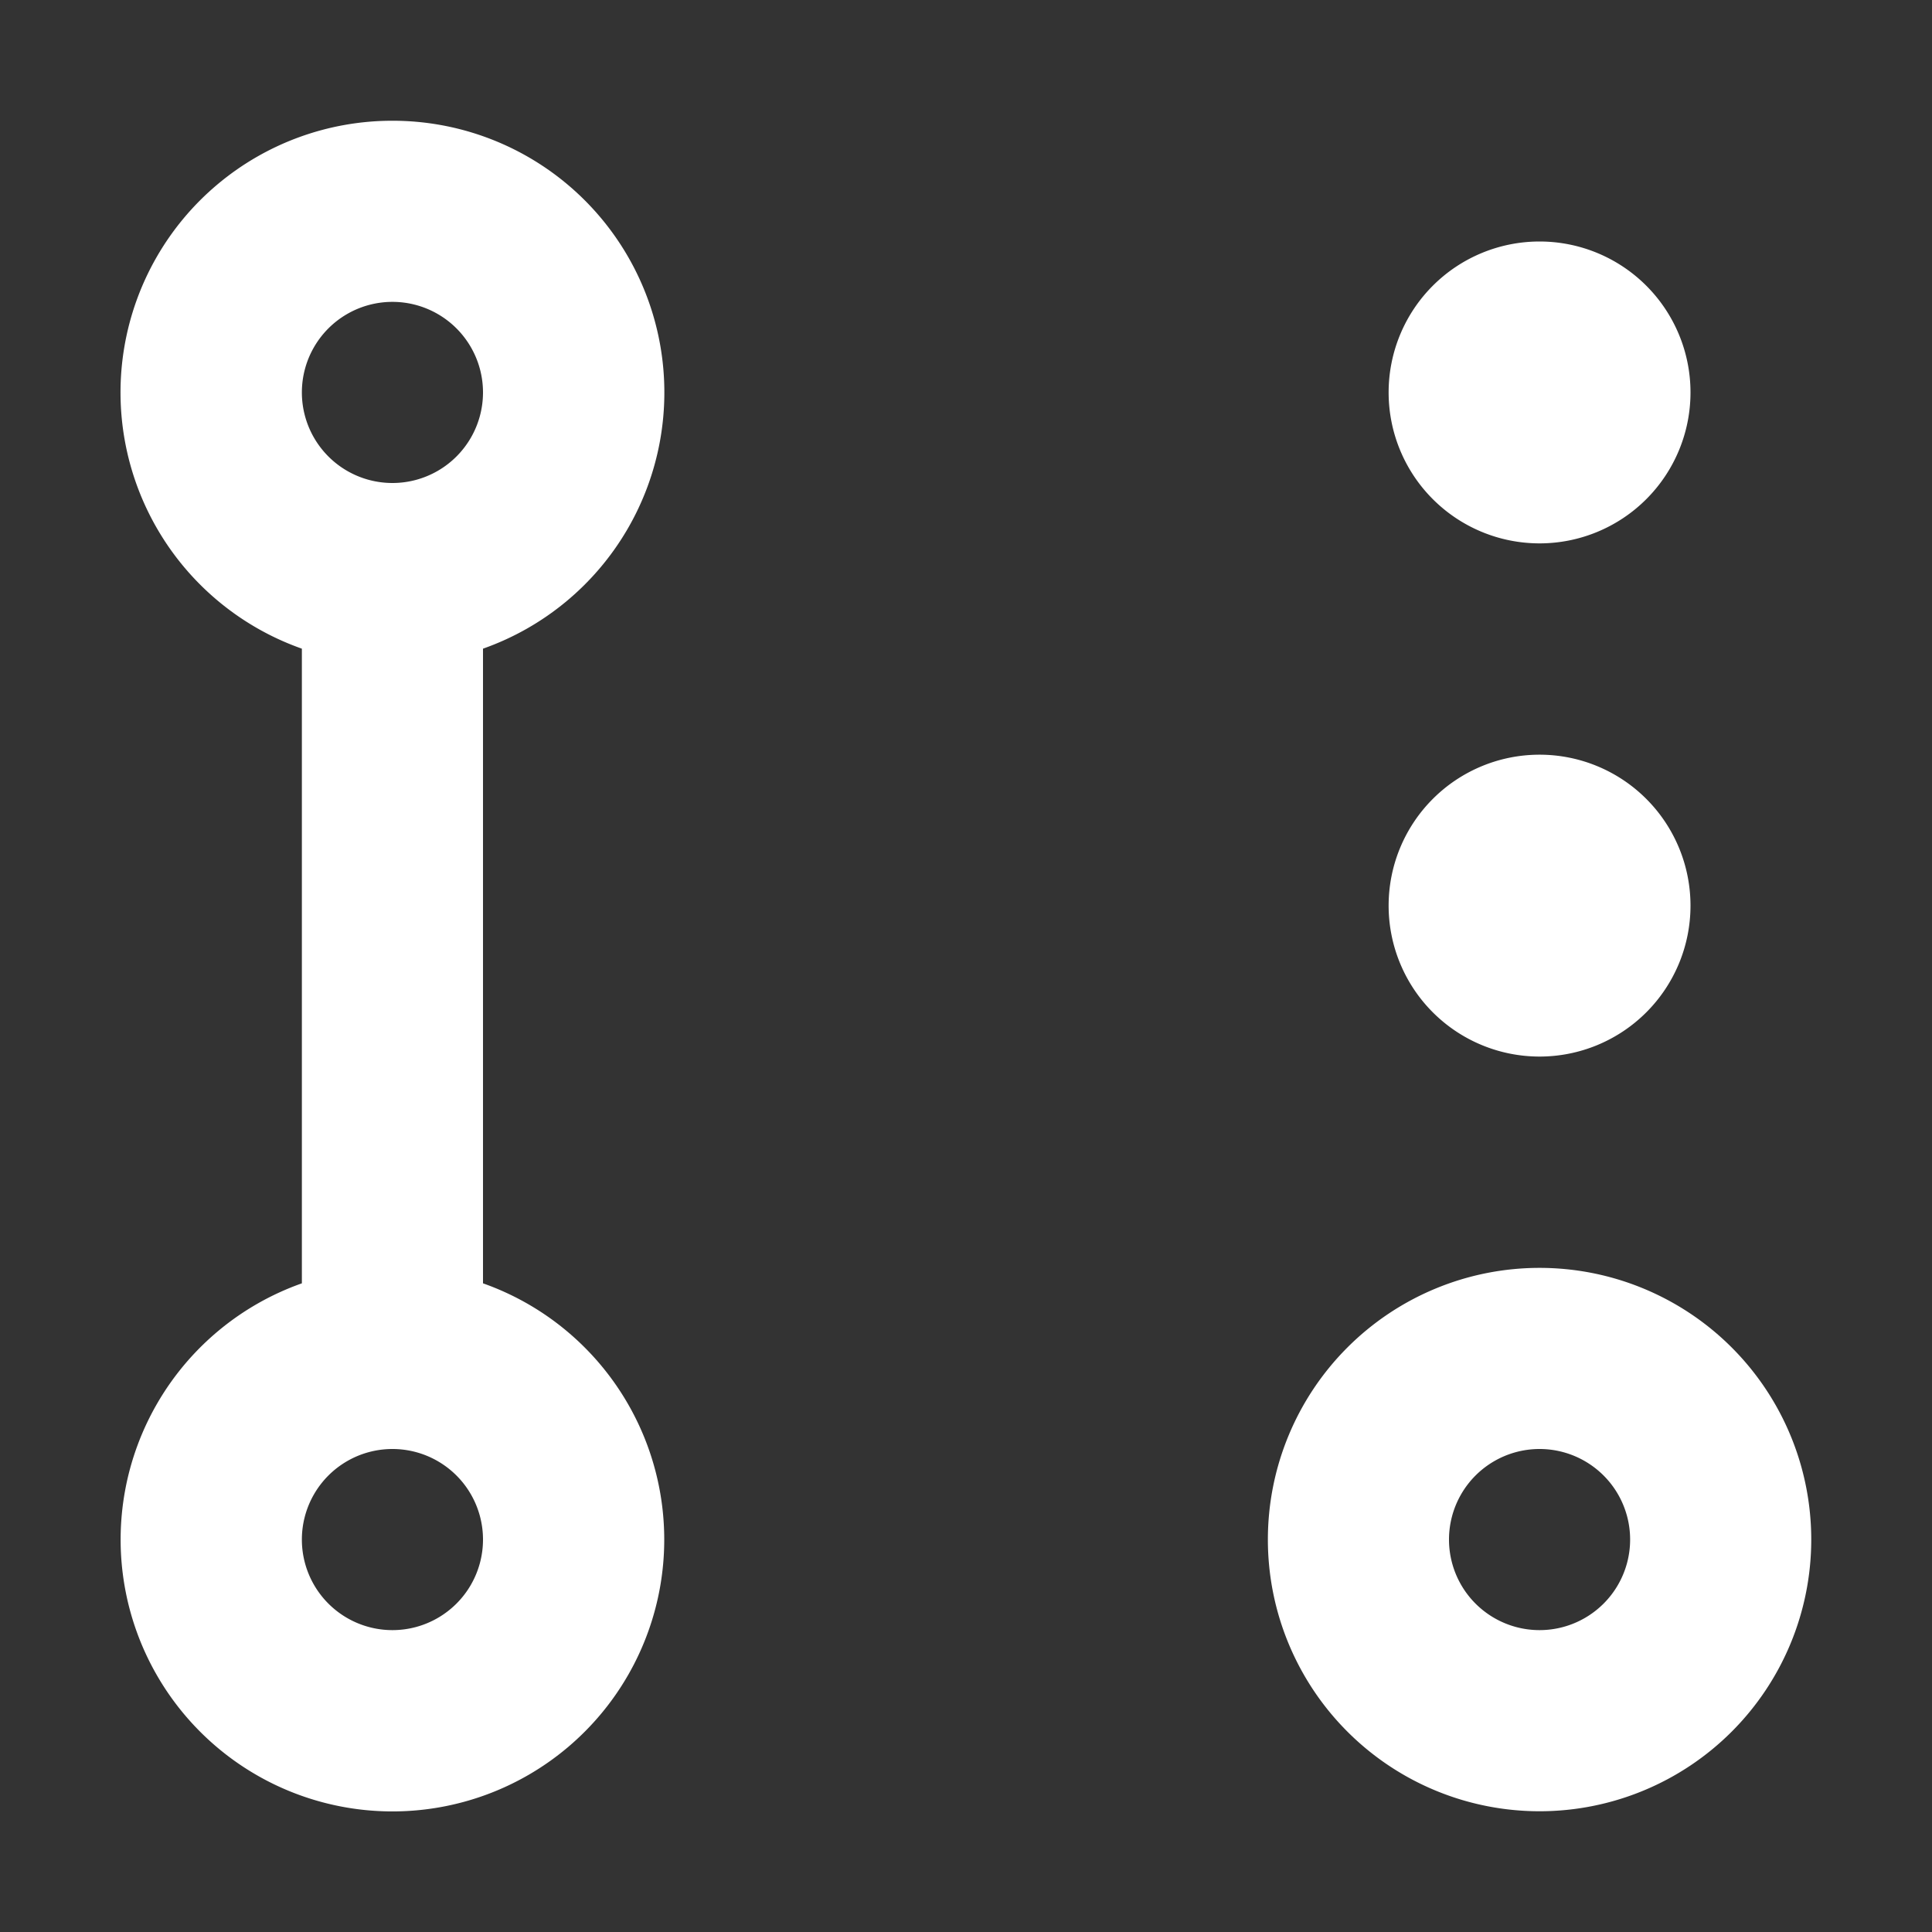 <svg xmlns="http://www.w3.org/2000/svg" fill="#ffffff" width="14" height="14" viewBox="0 0 16 16"><rect x="0" y="0" width="16" height="16" fill="#333333" stroke="none"/><path fill-rule="evenodd" d="M2.5 3.25a.75.75 0 111.5 0 .75.75 0 01-1.5 0zM3.25 1a2.25 2.25 0 00-.75 4.372v5.256a2.251 2.251 0 101.5 0V5.372A2.25 2.25 0 003.25 1zm0 11a.75.75 0 100 1.5.75.75 0 000-1.5zm9.5 3a2.25 2.25 0 100-4.5 2.25 2.25 0 000 4.5zm0-3a.75.75 0 100 1.5.75.75 0 000-1.5z"/><path d="M14 7.5a1.25 1.25 0 11-2.5 0 1.25 1.25 0 012.5 0zm0-4.25a1.25 1.25 0 11-2.5 0 1.25 1.25 0 012.5 0z"/></svg>